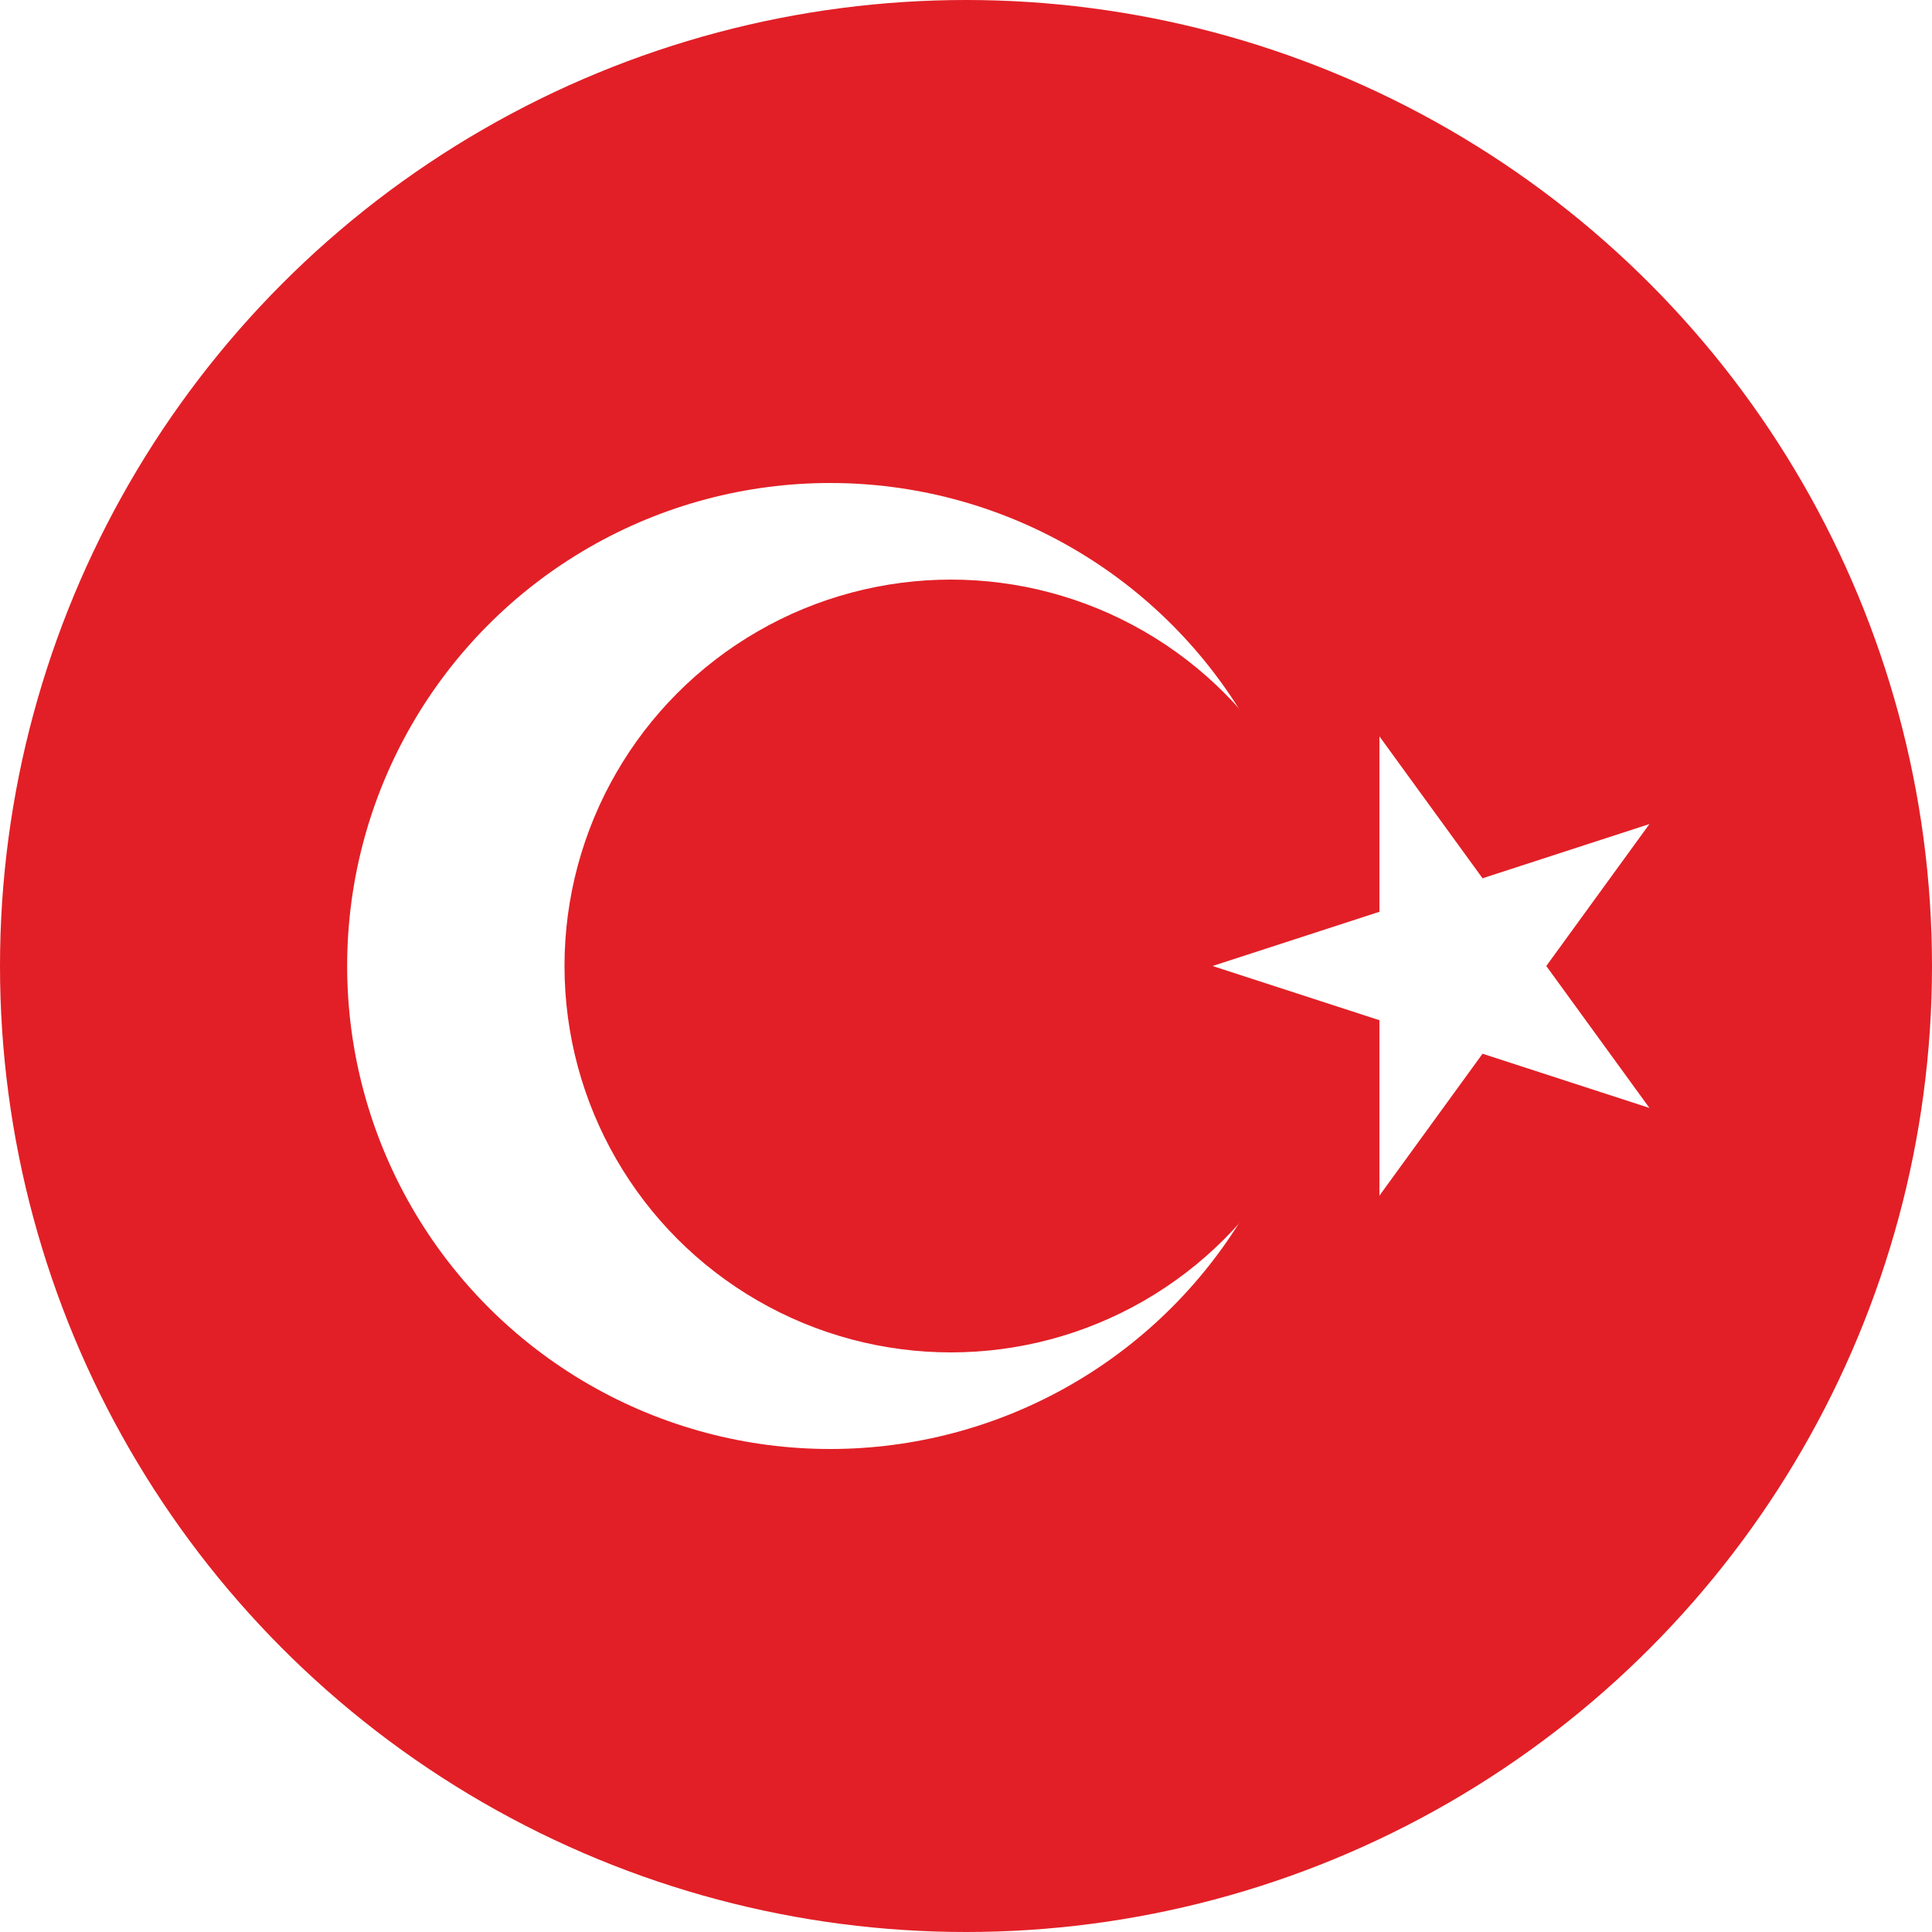<svg xmlns="http://www.w3.org/2000/svg" xmlns:xlink="http://www.w3.org/1999/xlink" viewBox="0 0 256 256"><defs><style>.cls-1{fill:none;}.cls-2{clip-path:url(#clip-path);}.cls-3{fill:#e21f26;}.cls-4{fill:#fff;}</style><clipPath id="clip-path" transform="translate(0)"><circle class="cls-1" cx="128" cy="128" r="128"/></clipPath></defs><g id="Layer_2" data-name="Layer 2"><g id="Layer_1-2" data-name="Layer 1"><g class="cls-2"><rect class="cls-3" width="256" height="256"/><circle class="cls-4" cx="110" cy="128" r="64"/><circle class="cls-3" cx="126" cy="128" r="51.2"/><polygon class="cls-4" points="160.67 128 218.56 146.81 182.78 97.57 182.78 158.43 218.56 109.19 160.67 128"/></g></g></g></svg>